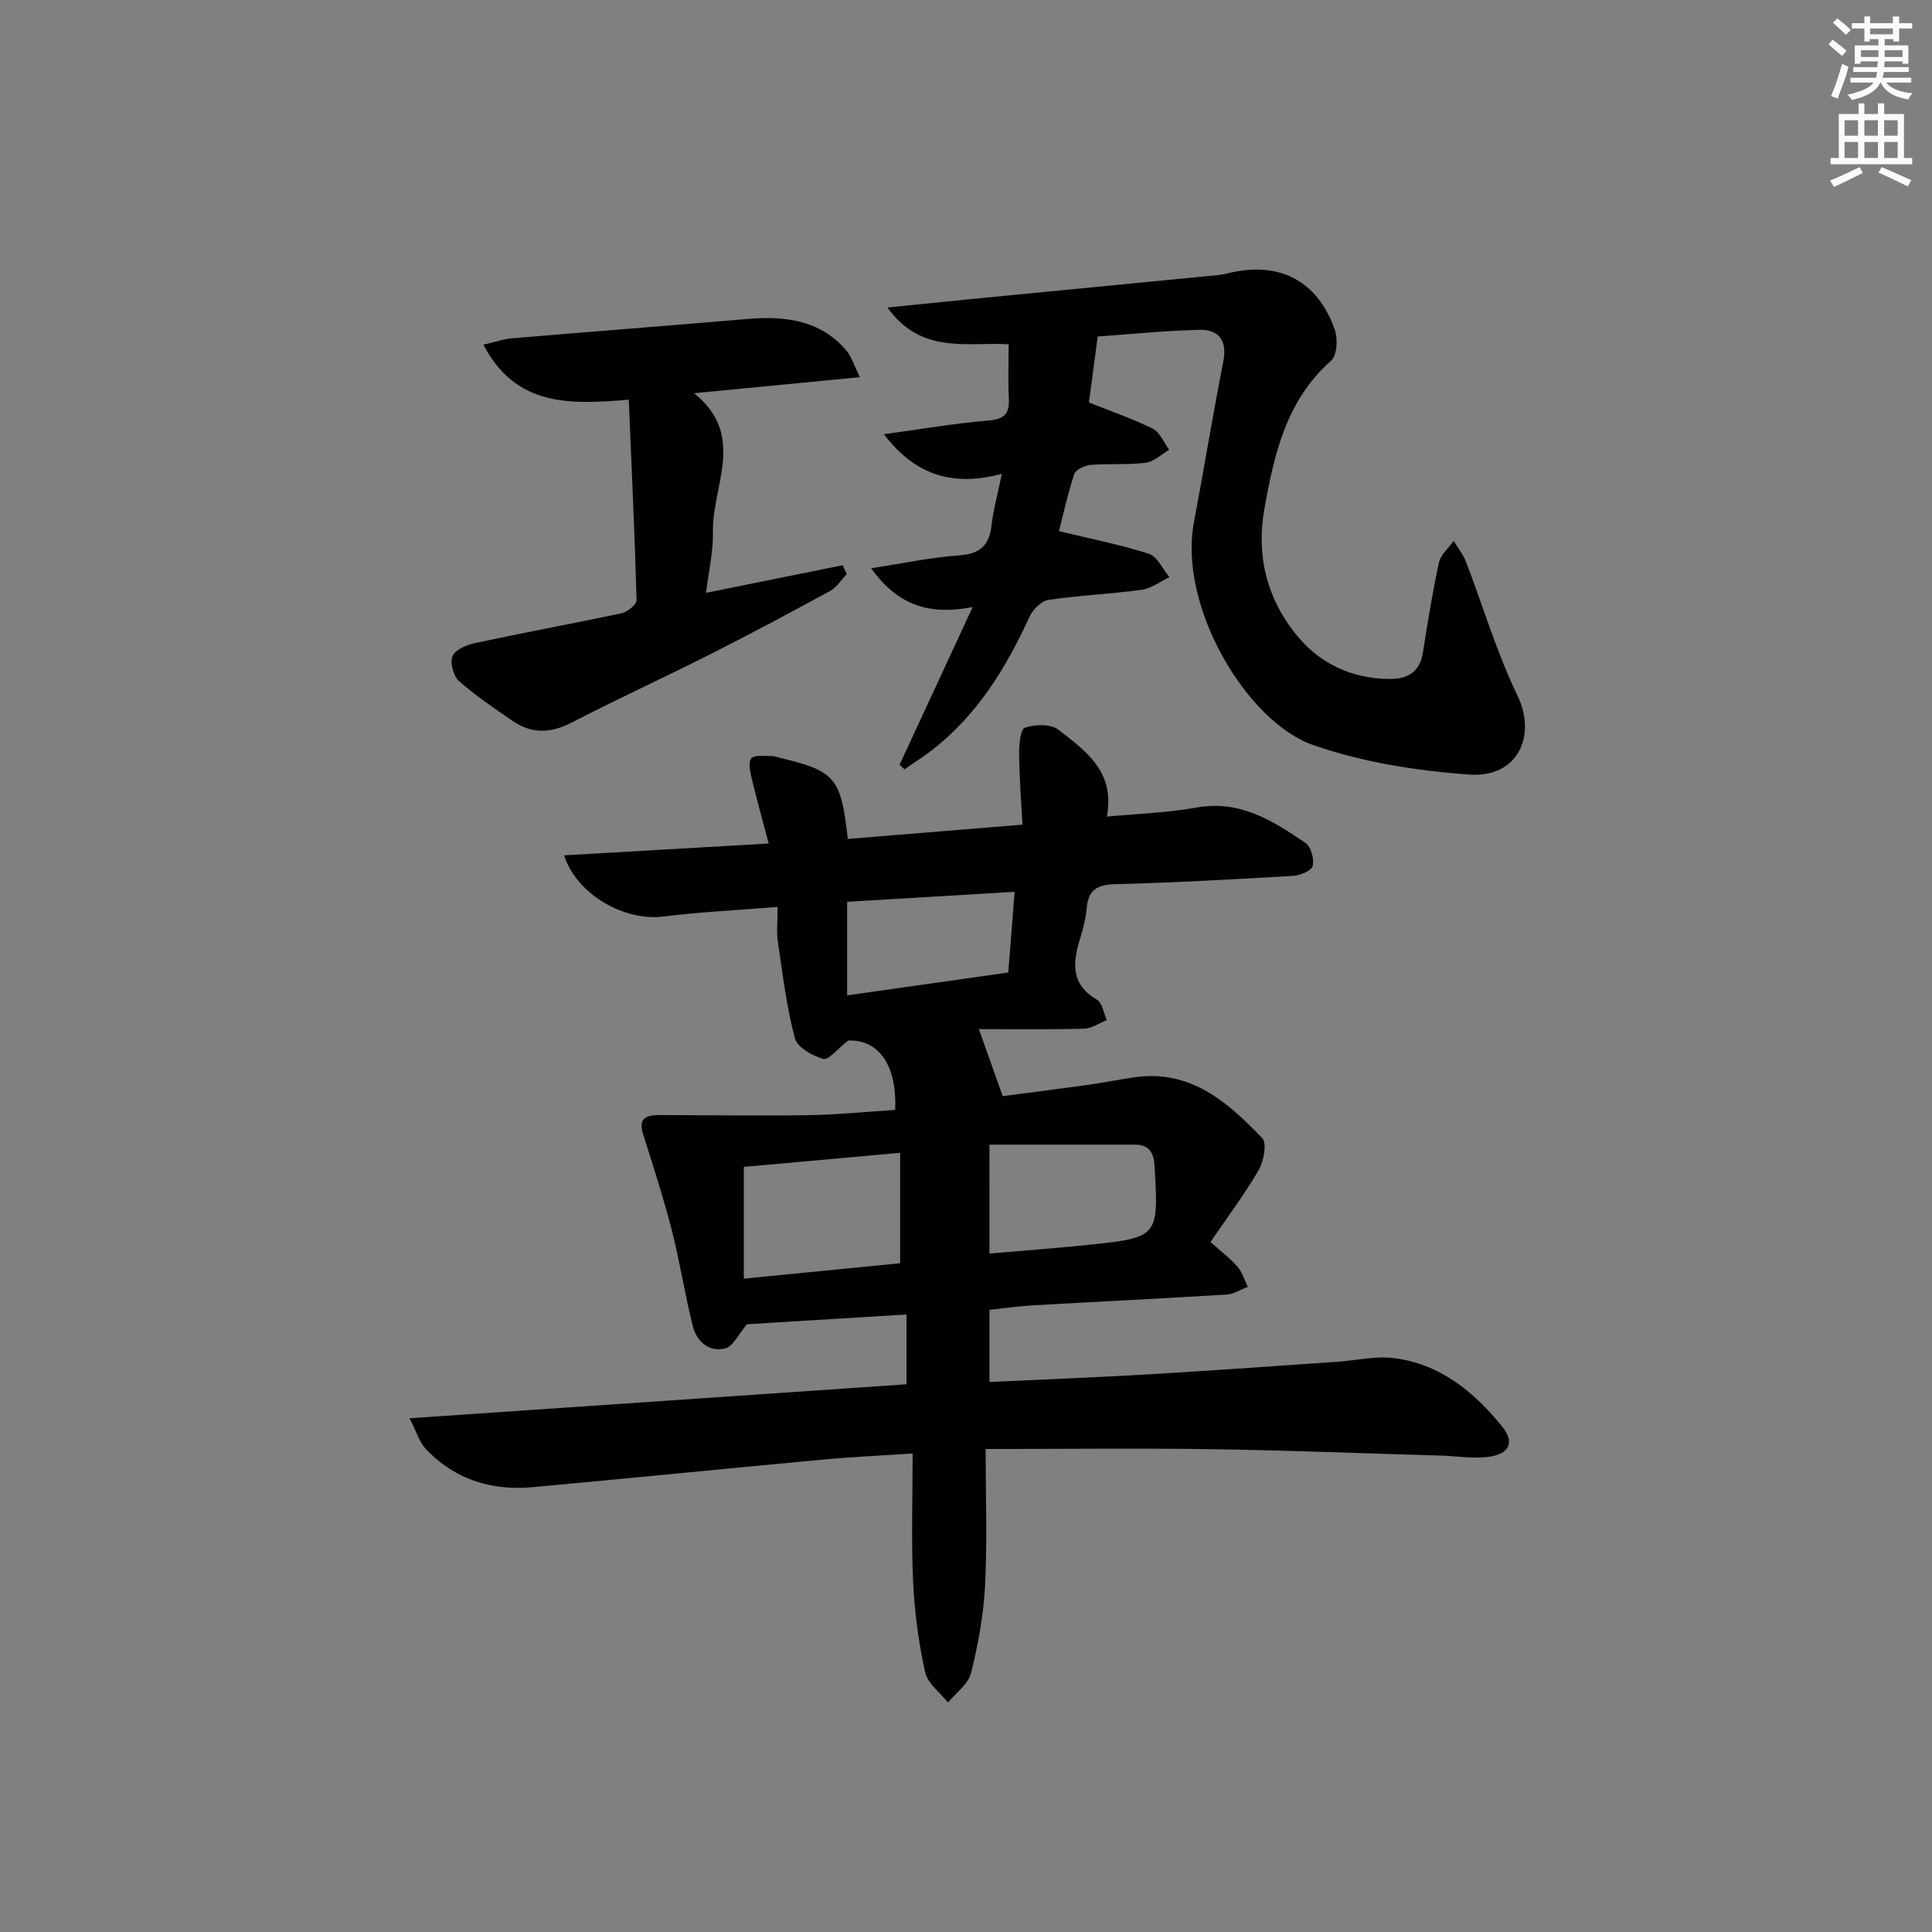 <svg enable-background="new 0 0 400 400" viewBox="0 0 400 400" xmlns="http://www.w3.org/2000/svg"><rect x="0" y="0" width="400" height="400" fill="#808080" stroke="none"/><g fill="#010102"><path d="m204.07 300c0 9.97.35 19.13-.12 28.25-.31 6.09-1.43 12.2-2.9 18.12-.57 2.29-3.12 4.1-4.77 6.12-1.65-2.08-4.24-3.96-4.75-6.29-1.34-6.13-2.19-12.44-2.48-18.71-.4-8.62-.1-17.26-.1-26.56-6.75.45-12.67.71-18.56 1.26-20.02 1.86-40.03 3.87-60.05 5.71-8.55.79-16.17-1.56-22.18-7.9-1.3-1.37-1.86-3.44-3.37-6.36 35.18-2.41 68.94-4.72 102.89-7.04 0-4.71 0-9.29 0-14.45-11.51.7-22.7 1.39-33.03 2.02-1.76 2.07-2.84 4.57-4.46 4.99-3.33.86-5.92-1.35-6.73-4.53-1.67-6.56-2.67-13.29-4.35-19.85-1.72-6.7-3.85-13.3-5.95-19.9-1.14-3.58.87-4.03 3.58-4.02 10.26.02 20.52.18 30.78.02 5.95-.09 11.9-.71 17.81-1.08.42-9.49-3.56-14.6-9.71-14.37-2.25 1.74-4.1 4.12-5.18 3.81-2.25-.65-5.37-2.38-5.87-4.27-1.72-6.52-2.54-13.29-3.52-19.99-.31-2.08-.05-4.25-.05-7.21-8.25.67-16.01 1.03-23.68 1.99-7.98 1-17.86-4.46-20.54-12.67 14.04-.81 27.85-1.61 42.37-2.45-1.25-4.75-2.49-9.15-3.54-13.6-.32-1.33-.72-3.29-.05-4.03.68-.76 2.63-.45 4.03-.49.65-.02 1.3.23 1.95.39 11.41 2.74 12.57 4.1 13.99 16.78 11.79-.96 23.6-1.93 36.16-2.95-.27-5.09-.65-9.84-.69-14.59-.02-1.92.25-5.17 1.19-5.49 2.07-.7 5.33-.82 6.89.39 5.57 4.34 11.85 8.6 10.09 18.02 6.52-.62 12.64-.8 18.59-1.88 8.97-1.62 15.79 2.76 22.54 7.34 1.14.77 1.81 3.31 1.49 4.76-.21.96-2.56 1.95-4.01 2.04-12.28.73-24.57 1.41-36.87 1.73-3.69.1-5.57 1.12-5.91 4.89-.19 2.13-.71 4.27-1.35 6.31-1.59 5.03-2.02 9.52 3.48 12.73 1.11.65 1.37 2.76 2.02 4.2-1.56.63-3.11 1.75-4.69 1.79-7.29.19-14.59.09-21.8.09 1.81 5.08 3.24 9.1 4.94 13.87 5.24-.68 11.43-1.46 17.62-2.32 3.29-.46 6.55-1.15 9.84-1.6 11.5-1.59 19.17 5.21 26.27 12.61 1.02 1.06.32 4.8-.74 6.63-2.99 5.13-6.58 9.9-9.97 14.87 2.22 2 4.09 3.4 5.59 5.13.99 1.15 1.45 2.76 2.14 4.17-1.45.55-2.88 1.5-4.36 1.59-13.44.83-26.9 1.48-40.34 2.25-2.81.16-5.61.58-8.79.92v14.94c11.18-.53 22.25-.96 33.31-1.61 12.94-.76 25.87-1.7 38.8-2.59 3.81-.26 7.68-1.2 11.41-.77 9.66 1.13 16.75 6.94 22.64 14.2 2.59 3.2 1.53 5.65-2.71 6.25-3.22.46-6.59-.14-9.89-.24-15.81-.46-31.61-1.09-47.42-1.33-15.34-.22-30.62-.04-46.93-.04zm-50.07-35.27c11.14-1.1 22.11-2.18 32.36-3.19 0-7.96 0-15.33 0-22.86-11.16 1-21.52 1.94-32.36 2.91v11.02zm50.85-5.2c7.3-.63 14.06-1.12 20.81-1.83 14.16-1.48 14.24-1.7 13.38-16.25-.17-2.82-1.1-4.46-4.06-4.46-9.9-.01-19.8 0-30.12 0-.01 7.93-.01 15.02-.01 22.54zm5.22-74.89c-12.22.73-23.45 1.4-34.68 2.07v19.37c11.32-1.6 22.28-3.16 33.36-4.73.44-5.61.85-10.84 1.32-16.71z"/><path d="m182.99 89.9c7.98-1.09 14.83-2.27 21.73-2.85 3.32-.28 4.31-1.47 4.15-4.58-.19-3.6-.04-7.22-.04-11.2-8.9-.45-18.11 2.1-25.1-7.6 6.23-.63 11.53-1.18 16.82-1.7 17.18-1.68 34.37-3.34 51.56-5.01.66-.06 1.32-.17 1.96-.34 10.61-2.68 18.65 1.35 22.29 11.64.66 1.88.47 5.31-.76 6.4-9.28 8.23-11.79 19.29-13.82 30.69-1.7 9.58.44 18.3 6.37 25.79 4.85 6.13 11.54 9.37 19.54 9.43 3.76.03 6.27-1.43 6.91-5.49.98-6.23 1.98-12.47 3.33-18.63.36-1.63 1.99-2.98 3.04-4.46.86 1.44 1.96 2.78 2.55 4.33 3.56 9.26 6.38 18.86 10.68 27.75 3.92 8.11.21 17.1-10.18 16.29-11.01-.85-21.62-2.46-32.13-6.1-13.67-4.72-28.01-28.61-24.69-46.18 2.09-11.07 3.9-22.2 6.07-33.25.87-4.44-.99-6.64-5.03-6.54-7.28.19-14.55.93-20.97 1.38-.69 5.2-1.29 9.72-1.82 13.66 4.54 1.81 9.03 3.34 13.24 5.44 1.48.74 2.27 2.87 3.38 4.36-1.61.93-3.15 2.46-4.86 2.68-3.78.47-7.66.13-11.47.45-1.2.1-3.04 1-3.35 1.94-1.38 4.22-2.32 8.58-3.13 11.77 6.48 1.57 12.67 2.77 18.62 4.69 1.75.56 2.84 3.17 4.23 4.84-1.91.9-3.74 2.34-5.73 2.61-6.42.88-12.92 1.14-19.32 2.1-1.48.22-3.24 2.01-3.92 3.51-4.85 10.57-10.79 20.28-20.12 27.54-1.84 1.43-3.84 2.68-5.76 4.01-.34-.31-.67-.62-1.01-.94 4.84-10.45 9.68-20.9 15.13-32.65-9.57 1.87-15.72-.73-21.04-8.03 6.58-1 12.36-2.25 18.19-2.66 4.3-.3 6.27-1.98 6.75-6.17.37-3.25 1.26-6.43 2.14-10.71-9.83 2.58-17.64.63-24.43-8.21z"/><path d="m130.18 82.75c-12.37 1.05-23.37 1.42-30.1-11.38 2.34-.54 4.11-1.17 5.93-1.33 16.2-1.37 32.41-2.6 48.61-3.99 7.75-.67 15.01.11 20.5 6.38 1.14 1.3 1.66 3.16 2.91 5.66-11.9 1.15-22.56 2.18-34.33 3.32 10.93 8.78 3.68 19.18 3.9 28.79.09 4.05-.89 8.13-1.42 12.54 9.8-1.98 19.05-3.85 28.3-5.72.28.61.55 1.23.83 1.84-1.13 1.18-2.06 2.73-3.43 3.48-8.15 4.45-16.34 8.82-24.62 13.01-9.62 4.86-19.42 9.35-28.99 14.29-4.32 2.23-8.25 2.3-12.16-.4-3.8-2.62-7.68-5.2-11.11-8.26-1.16-1.03-1.89-3.89-1.28-5.19.65-1.38 3.04-2.32 4.83-2.7 10.03-2.14 20.13-3.98 30.16-6.14 1.22-.26 3.12-1.81 3.09-2.72-.39-13.59-1.02-27.15-1.62-41.48z"/></g><path d="m378.6 9.2.8-1c.9.7 1.9 1.4 2.9 2.3l-.9 1.1c-1.1-.9-2-1.7-2.8-2.4zm.5 10.7c.9-2.1 1.6-4.3 2.3-6.7.4.2.8.4 1.3.6-.7 3.1-1.5 4.3-2.2 6.6zm.4-15.2.9-.9c1 .8 2 1.6 2.8 2.4l-1 1c-1-.9-1.9-1.8-2.7-2.5zm12.5-1.3h1.2v1.4h2.7v1.1h-2.7v2.7h-1.2v-.5h-1.8v1.3h4.9v3.8h-1.2v-.5h-3.7c0 .4-.1.9-.1 1.2h5.1v1h-5.2c0 .5-.1.9-.3 1.2h6v1h-5.2c1.1 1.3 2.9 2 5.5 2.2-.4.4-.7.8-.9 1.3-2.9-.5-4.8-1.6-5.7-3.5h-.1c-.8 1.7-2.7 2.9-5.9 3.6-.2-.4-.6-.8-.9-1.1 2.8-.6 4.6-1.4 5.4-2.5h-4.8v-1h5.3c.1-.3.2-.7.2-1.2h-4.9v-1h5c0-.4 0-.8.1-1.2h-3.6v.5h-1.2v-3.8h4.9v-1.3h-1.8v.5h-1.1v-2.7h-2.6v-1.1h2.6v-1.4h1.2v1.4h4.7v-1.4zm-6.7 8.4h3.6c0-.4 0-.9 0-1.4h-3.6zm1.9-4.7h4.7v-1.2h-4.7zm6.7 3.3h-3.7v1.4h3.7z" fill="#fcfafa"/><path d="m384.7 21.4h1.3v2.2h2.8v-2.2h1.3v2.2h4.1v9.1h1.7v1.3h-16.9v-1.3h1.7v-9.1h4.1v-2.2zm.3 13.2.7 1.2c-1.8.9-3.8 1.9-6 2.9-.2-.4-.5-.8-.8-1.3 2.4-1 4.4-2 6.1-2.8zm-3.1-6.5h2.8v-3.2h-2.8zm0 4.6h2.8v-3.3h-2.8v3.2zm4.1-4.6h2.8v-3.2h-2.8zm0 4.6h2.8v-3.3h-2.8zm3.6 1.9c2.1.9 4.1 1.8 6.1 2.7l-.7 1.3c-2.2-1.1-4.2-2-6.1-2.9zm3.3-9.7h-2.8v3.2h2.8zm-2.8 7.8h2.8v-3.3h-2.8z" fill="#fcfafa"/></svg>